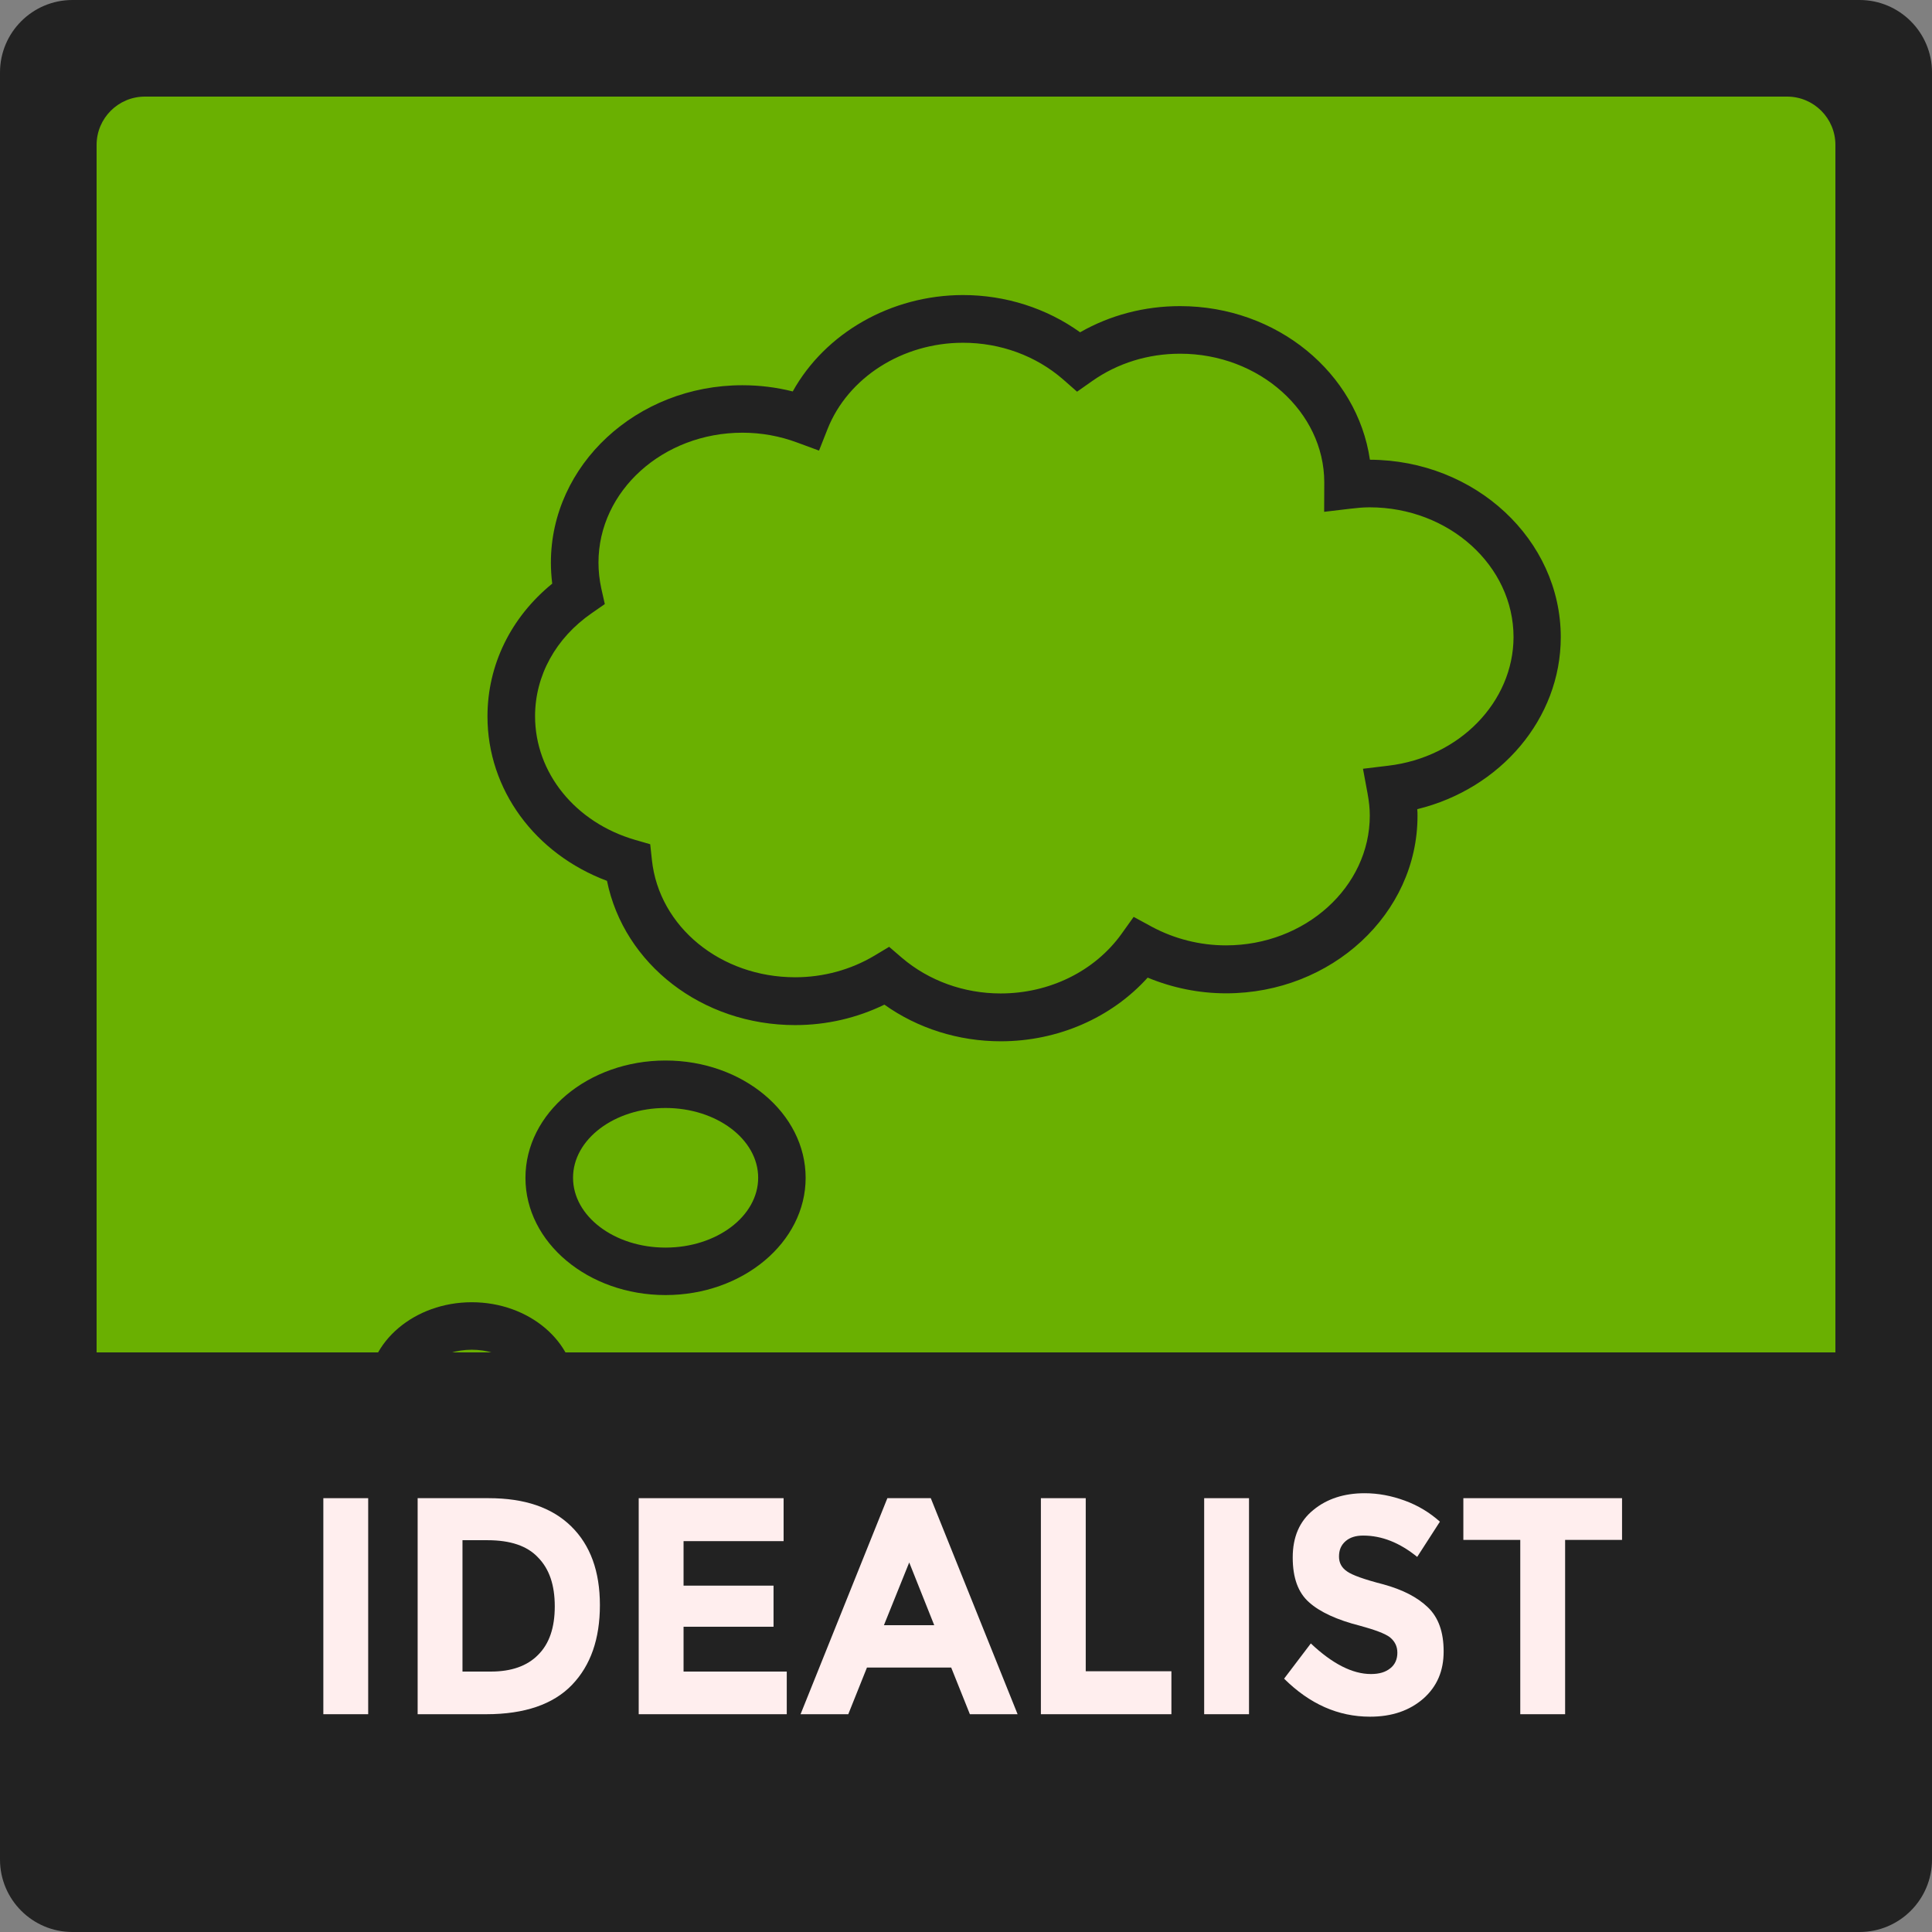 <?xml version="1.0" encoding="UTF-8" standalone="no"?>
<!DOCTYPE svg PUBLIC "-//W3C//DTD SVG 1.1//EN" "http://www.w3.org/Graphics/SVG/1.1/DTD/svg11.dtd">
<svg width="200" height="200" viewBox="0 0 200 200" version="1.1" xmlns="http://www.w3.org/2000/svg" xmlns:xlink="http://www.w3.org/1999/xlink" xml:space="preserve" xmlns:serif="http://www.serif.com/" style="fill-rule:evenodd;clip-rule:evenodd;stroke-linejoin:round;stroke-miterlimit:2;">
    <rect x="0" y="0" width="200" height="200" fill="#808080" stroke="none"/>
    <g id="Idealist" transform="matrix(2,0,0,2,0,0)">
        <path id="rect5322" d="M100,3.75C100,1.68 98.32,0 96.25,0L3.75,0C1.68,0 0,1.68 0,3.75L0,96.25C0,98.32 1.68,100 3.75,100L96.25,100C98.32,100 100,98.32 100,96.25L100,3.75Z" style="fill:rgb(34,34,34);"/>
        <path id="rect5324" d="M95,7.5C95,6.12 93.88,5 92.5,5L7.5,5C6.12,5 5,6.12 5,7.5L5,92.5C5,93.88 6.12,95 7.5,95L92.5,95C93.88,95 95,93.88 95,92.5L95,7.5Z" style="fill:rgb(106,176,1);"/>
        <g id="_86d02f03357f848264de0b23a958398c" serif:id="86d02f03357f848264de0b23a958398c" transform="matrix(0.063,0,0,0.063,49.915,45.902)">
            <g transform="matrix(1,0,0,1,-500,-500)">
                <g>
                    <g>
                        <path d="M990,294.9C990,214.7 919.7,149.4 833.2,149.1C822.8,77.9 756.9,22.9 677.2,22.9C647.9,22.9 619.8,30.3 595.1,44.4C567.5,24.6 533.8,13.8 498.8,13.8C439.7,13.9 385.7,45 359,93C345.5,89.6 331.7,87.9 317.6,87.9C230.9,87.9 160.3,153.3 160.3,233.7C160.3,239.4 160.7,245.1 161.4,250.9C127.4,278.6 108.2,317.7 108.2,360C108.2,420.1 147.2,472.9 206.4,495.1C220.3,563.5 284.5,613.6 361,613.6C386.7,613.6 411.7,607.8 434.3,596.8C461.7,616.3 495.2,626.9 529.9,626.9C576.8,626.9 620.8,607.6 650.6,574.6C670.9,583 692.8,587.5 715,587.5C801.7,587.5 872.3,522.1 872.3,441.8C872.3,439.9 872.3,438.1 872.1,436.2C940.5,419.5 990,361.8 990,294.9ZM848.2,400.5L827.5,403L831.3,423.5C832.5,430 833.1,435.8 833.1,441.4C833.1,500.2 780,548.1 714.9,548.1C693.7,548.1 672.7,542.8 654.2,532.9L639.1,524.7L629.1,538.7C607.1,569.3 570,587.6 529.8,587.6C499.7,587.6 470.9,577.2 448.8,558.4L438.2,549.3L426.2,556.5C406.8,568.1 384.2,574.3 361,574.3C299.8,574.3 249.2,532.9 243.3,478L241.9,465L229.4,461.4C180.3,447.1 147.3,406.3 147.3,359.8C147.3,326.5 164.3,295.6 193.8,275.2L204.6,267.7L201.7,254.8C200.2,247.9 199.4,240.7 199.4,233.6C199.4,174.7 252.4,126.9 317.7,126.9C333.1,126.9 348.2,129.6 362.7,135L380.6,141.6L387.6,123.9C404.4,81.5 449.2,53 498.9,53C529.6,53 558.8,63.7 581.1,83.1L592.6,93.2L605.1,84.4C626,69.7 651,62 677.3,62C742.5,62 795.6,109.9 795.7,167.6L795.6,191.9L817.5,189.3C822.6,188.7 827.6,188.2 832.9,188.2C898.1,188.2 951.2,236.1 951.2,294.9C951,348.1 906.8,393.6 848.2,400.5Z" style="fill:rgb(34,34,34);fill-rule:nonzero;"/>
                        <path d="M254.5,642.7C191,642.7 139.4,685.9 139.4,739.1C139.4,792.3 191,835.4 254.5,835.4C317.9,835.4 369.6,792.2 369.6,739.1C369.6,686 318,642.7 254.5,642.7ZM254.5,796.4C212.5,796.4 178.5,770.7 178.5,739C178.5,707.4 212.5,681.7 254.5,681.7C296.4,681.7 330.6,707.4 330.6,739C330.6,770.7 296.4,796.4 254.5,796.4Z" style="fill:rgb(34,34,34);fill-rule:nonzero;"/>
                        <path d="M95.3,841.3C48.3,841.3 10,873.8 10,913.7C10,953.6 48.3,986.1 95.3,986.1C142.4,986.1 180.6,953.6 180.6,913.7C180.6,873.8 142.4,841.3 95.3,841.3ZM95.3,947.1C70.2,947.1 49,931.8 49,913.7C49,895.6 70.2,880.3 95.3,880.3C120.4,880.3 141.6,895.6 141.6,913.7C141.6,931.8 120.4,947.1 95.3,947.1Z" style="fill:rgb(34,34,34);fill-rule:nonzero;"/>
                    </g>
                </g>
            </g>
        </g>
        <path id="path5326" d="M2.75,70L2.75,95C2.75,100.817 7.433,96.25 13.25,96.25L86.75,96.25C92.567,96.25 97.25,100.817 97.25,95L97.25,70L2.75,70Z" style="fill:rgb(34,34,34);fill-rule:nonzero;"/>
        <g transform="matrix(0.466,0,0,0.501,17.209,-0.167)">
            <g id="Text" transform="matrix(31.931,0,0,31.931,-3.761,177.434)">
                <rect x="0.086" y="-0.699" width="0.156" height="0.699" style="fill:rgb(255,238,238);fill-rule:nonzero;"/>
            </g>
            <g transform="matrix(31.931,0,0,31.931,6.713,177.434)">
                <path d="M0.333,-0.699C0.458,-0.699 0.553,-0.669 0.62,-0.608C0.687,-0.547 0.72,-0.462 0.72,-0.353C0.72,-0.244 0.688,-0.158 0.623,-0.095C0.558,-0.032 0.458,0 0.325,0L0.086,0L0.086,-0.699L0.333,-0.699ZM0.341,-0.138C0.412,-0.138 0.467,-0.156 0.505,-0.192C0.544,-0.228 0.563,-0.28 0.563,-0.349C0.563,-0.418 0.544,-0.47 0.505,-0.507C0.467,-0.545 0.408,-0.563 0.329,-0.563L0.242,-0.563L0.242,-0.138L0.341,-0.138Z" style="fill:rgb(255,238,238);fill-rule:nonzero;"/>
            </g>
            <g transform="matrix(31.931,0,0,31.931,31.268,177.434)">
                <path d="M0.59,-0.699L0.59,-0.56L0.242,-0.56L0.242,-0.416L0.555,-0.416L0.555,-0.283L0.242,-0.283L0.242,-0.138L0.601,-0.138L0.601,0L0.086,0L0.086,-0.699L0.59,-0.699Z" style="fill:rgb(255,238,238);fill-rule:nonzero;"/>
            </g>
            <g transform="matrix(31.931,0,0,31.931,52.15,177.434)">
                <path d="M0.584,0L0.519,-0.151L0.226,-0.151L0.161,0L-0.005,0L0.297,-0.699L0.448,-0.699L0.75,0L0.584,0ZM0.373,-0.491L0.285,-0.288L0.46,-0.288L0.373,-0.491Z" style="fill:rgb(255,238,238);fill-rule:nonzero;"/>
            </g>
            <g transform="matrix(31.931,0,0,31.931,75.939,177.434)">
                <path d="M0.086,0L0.086,-0.699L0.242,-0.699L0.242,-0.139L0.54,-0.139L0.54,0L0.086,0Z" style="fill:rgb(255,238,238);fill-rule:nonzero;"/>
            </g>
            <g transform="matrix(31.931,0,0,31.931,94.075,177.434)">
                <rect x="0.086" y="-0.699" width="0.156" height="0.699" style="fill:rgb(255,238,238);fill-rule:nonzero;"/>
            </g>
            <g transform="matrix(31.931,0,0,31.931,104.549,177.434)">
                <path d="M0.311,-0.578C0.285,-0.578 0.265,-0.572 0.25,-0.56C0.234,-0.547 0.227,-0.531 0.227,-0.51C0.227,-0.49 0.236,-0.474 0.255,-0.462C0.273,-0.45 0.315,-0.436 0.382,-0.42C0.448,-0.403 0.499,-0.379 0.536,-0.346C0.573,-0.313 0.591,-0.266 0.591,-0.203C0.591,-0.14 0.568,-0.09 0.521,-0.051C0.473,-0.012 0.412,0.008 0.335,0.008C0.224,0.008 0.125,-0.033 0.036,-0.115L0.129,-0.229C0.204,-0.163 0.274,-0.13 0.338,-0.13C0.367,-0.13 0.389,-0.136 0.406,-0.149C0.422,-0.161 0.43,-0.178 0.43,-0.199C0.43,-0.22 0.421,-0.236 0.404,-0.249C0.387,-0.261 0.352,-0.273 0.301,-0.286C0.22,-0.305 0.16,-0.331 0.123,-0.362C0.085,-0.393 0.066,-0.441 0.066,-0.507C0.066,-0.574 0.09,-0.625 0.138,-0.661C0.185,-0.697 0.245,-0.715 0.316,-0.715C0.363,-0.715 0.409,-0.707 0.456,-0.691C0.503,-0.675 0.543,-0.652 0.578,-0.623L0.499,-0.509C0.438,-0.555 0.376,-0.578 0.311,-0.578Z" style="fill:rgb(255,238,238);fill-rule:nonzero;"/>
            </g>
            <g transform="matrix(31.931,0,0,31.931,124.715,177.434)">
                <path d="M0.382,-0.564L0.382,0L0.226,0L0.226,-0.564L0.028,-0.564L0.028,-0.699L0.58,-0.699L0.58,-0.564L0.382,-0.564Z" style="fill:rgb(255,238,238);fill-rule:nonzero;"/>
            </g>
        </g>
    </g>
</svg>
